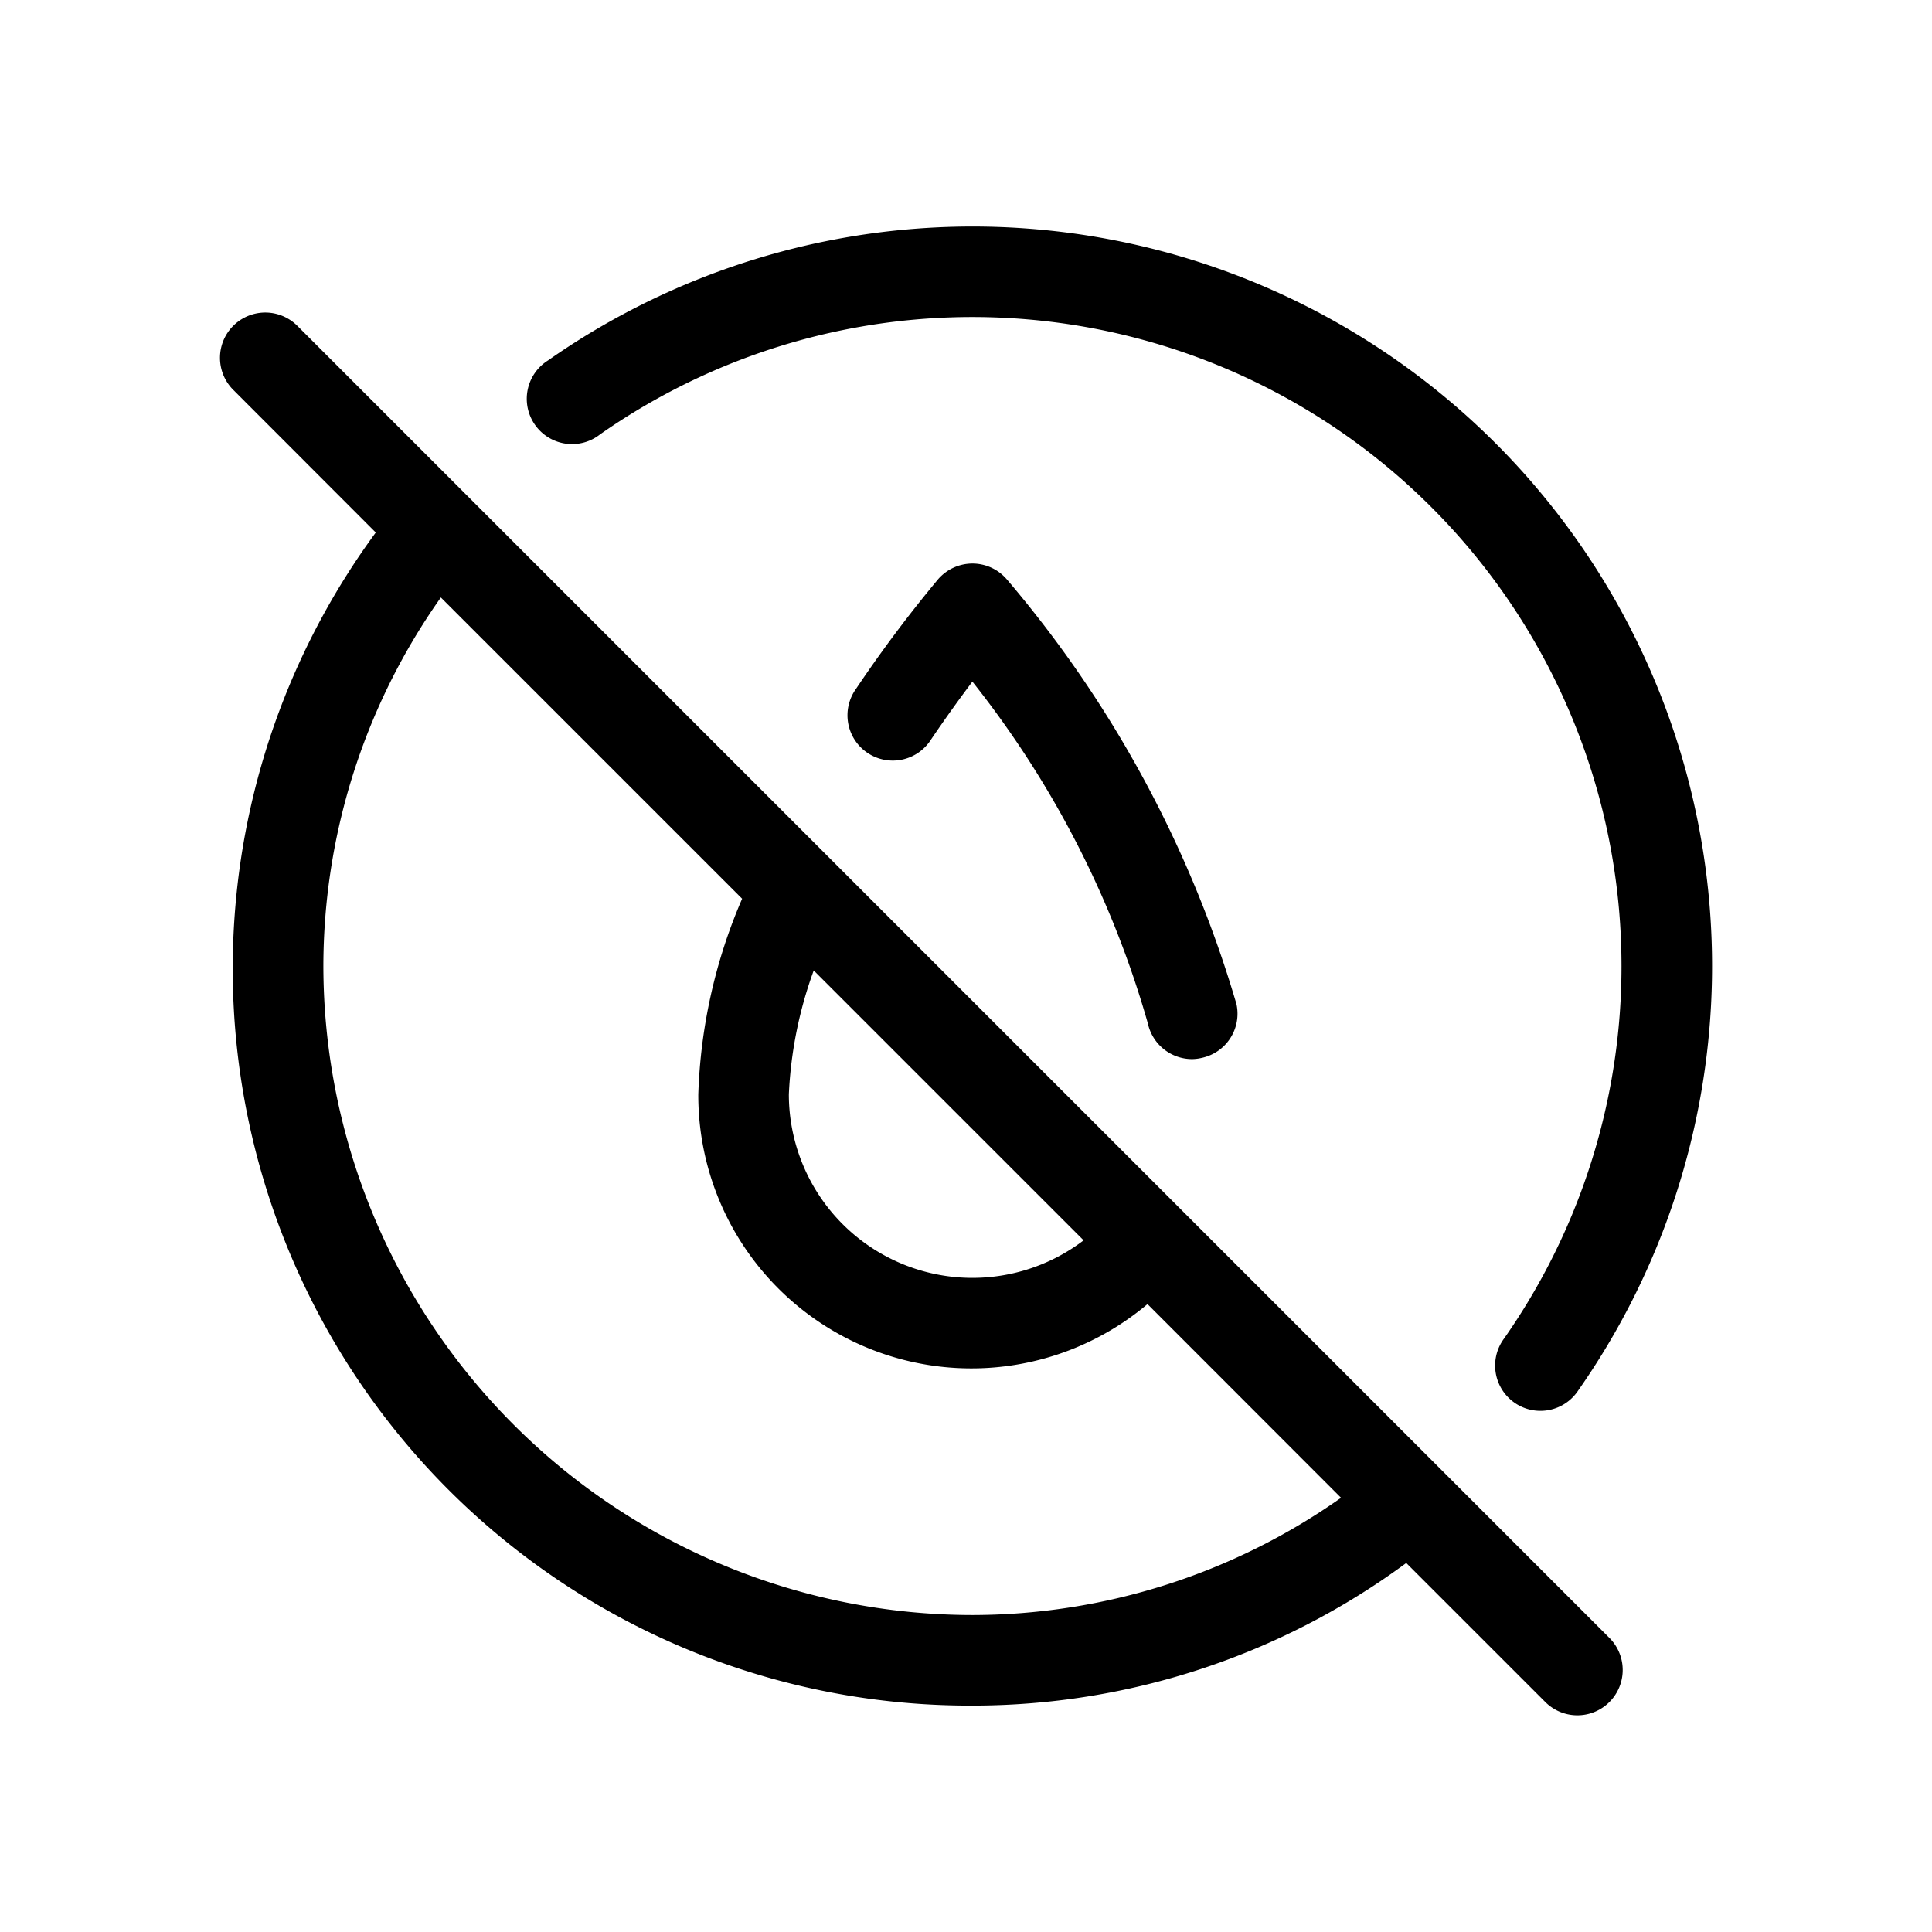 <svg xmlns="http://www.w3.org/2000/svg" viewBox="0 0 16 16"><path d="M4.97 3.597a5.376 5.376 0 0 1 7.487 7.487.375.375 0 1 0 .614.43 6.125 6.125 0 0 0-8.531-8.53.375.375 0 1 0 .43.613z"/><path d="M8.053 4.667a.377.377 0 0 0-.284.13 10.95 10.95 0 0 0-.68.908.375.375 0 1 0 .621.42c.126-.186.244-.349.343-.48a8.132 8.132 0 0 1 1.453 2.83.375.375 0 0 0 .367.296.364.364 0 0 0 .079-.01.374.374 0 0 0 .288-.445 9.578 9.578 0 0 0-1.902-3.518.375.375 0 0 0-.285-.131z"/><path d="M2.462 2.698a.375.375 0 0 0-.53.531l1.18 1.181a6.102 6.102 0 0 0 4.941 9.715 6.051 6.051 0 0 0 3.593-1.181l1.152 1.152a.375.375 0 0 0 .53-.532zm4.277 5.339l2.235 2.235a1.52 1.52 0 0 1-2.441-1.21 3.438 3.438 0 0 1 .206-1.025zm1.314 5.338A5.381 5.381 0 0 1 2.678 8a5.299 5.299 0 0 1 .973-3.052l2.495 2.495a4.435 4.435 0 0 0-.363 1.62 2.262 2.262 0 0 0 3.72 1.737l1.603 1.604a5.308 5.308 0 0 1-3.053.971z"/></svg>